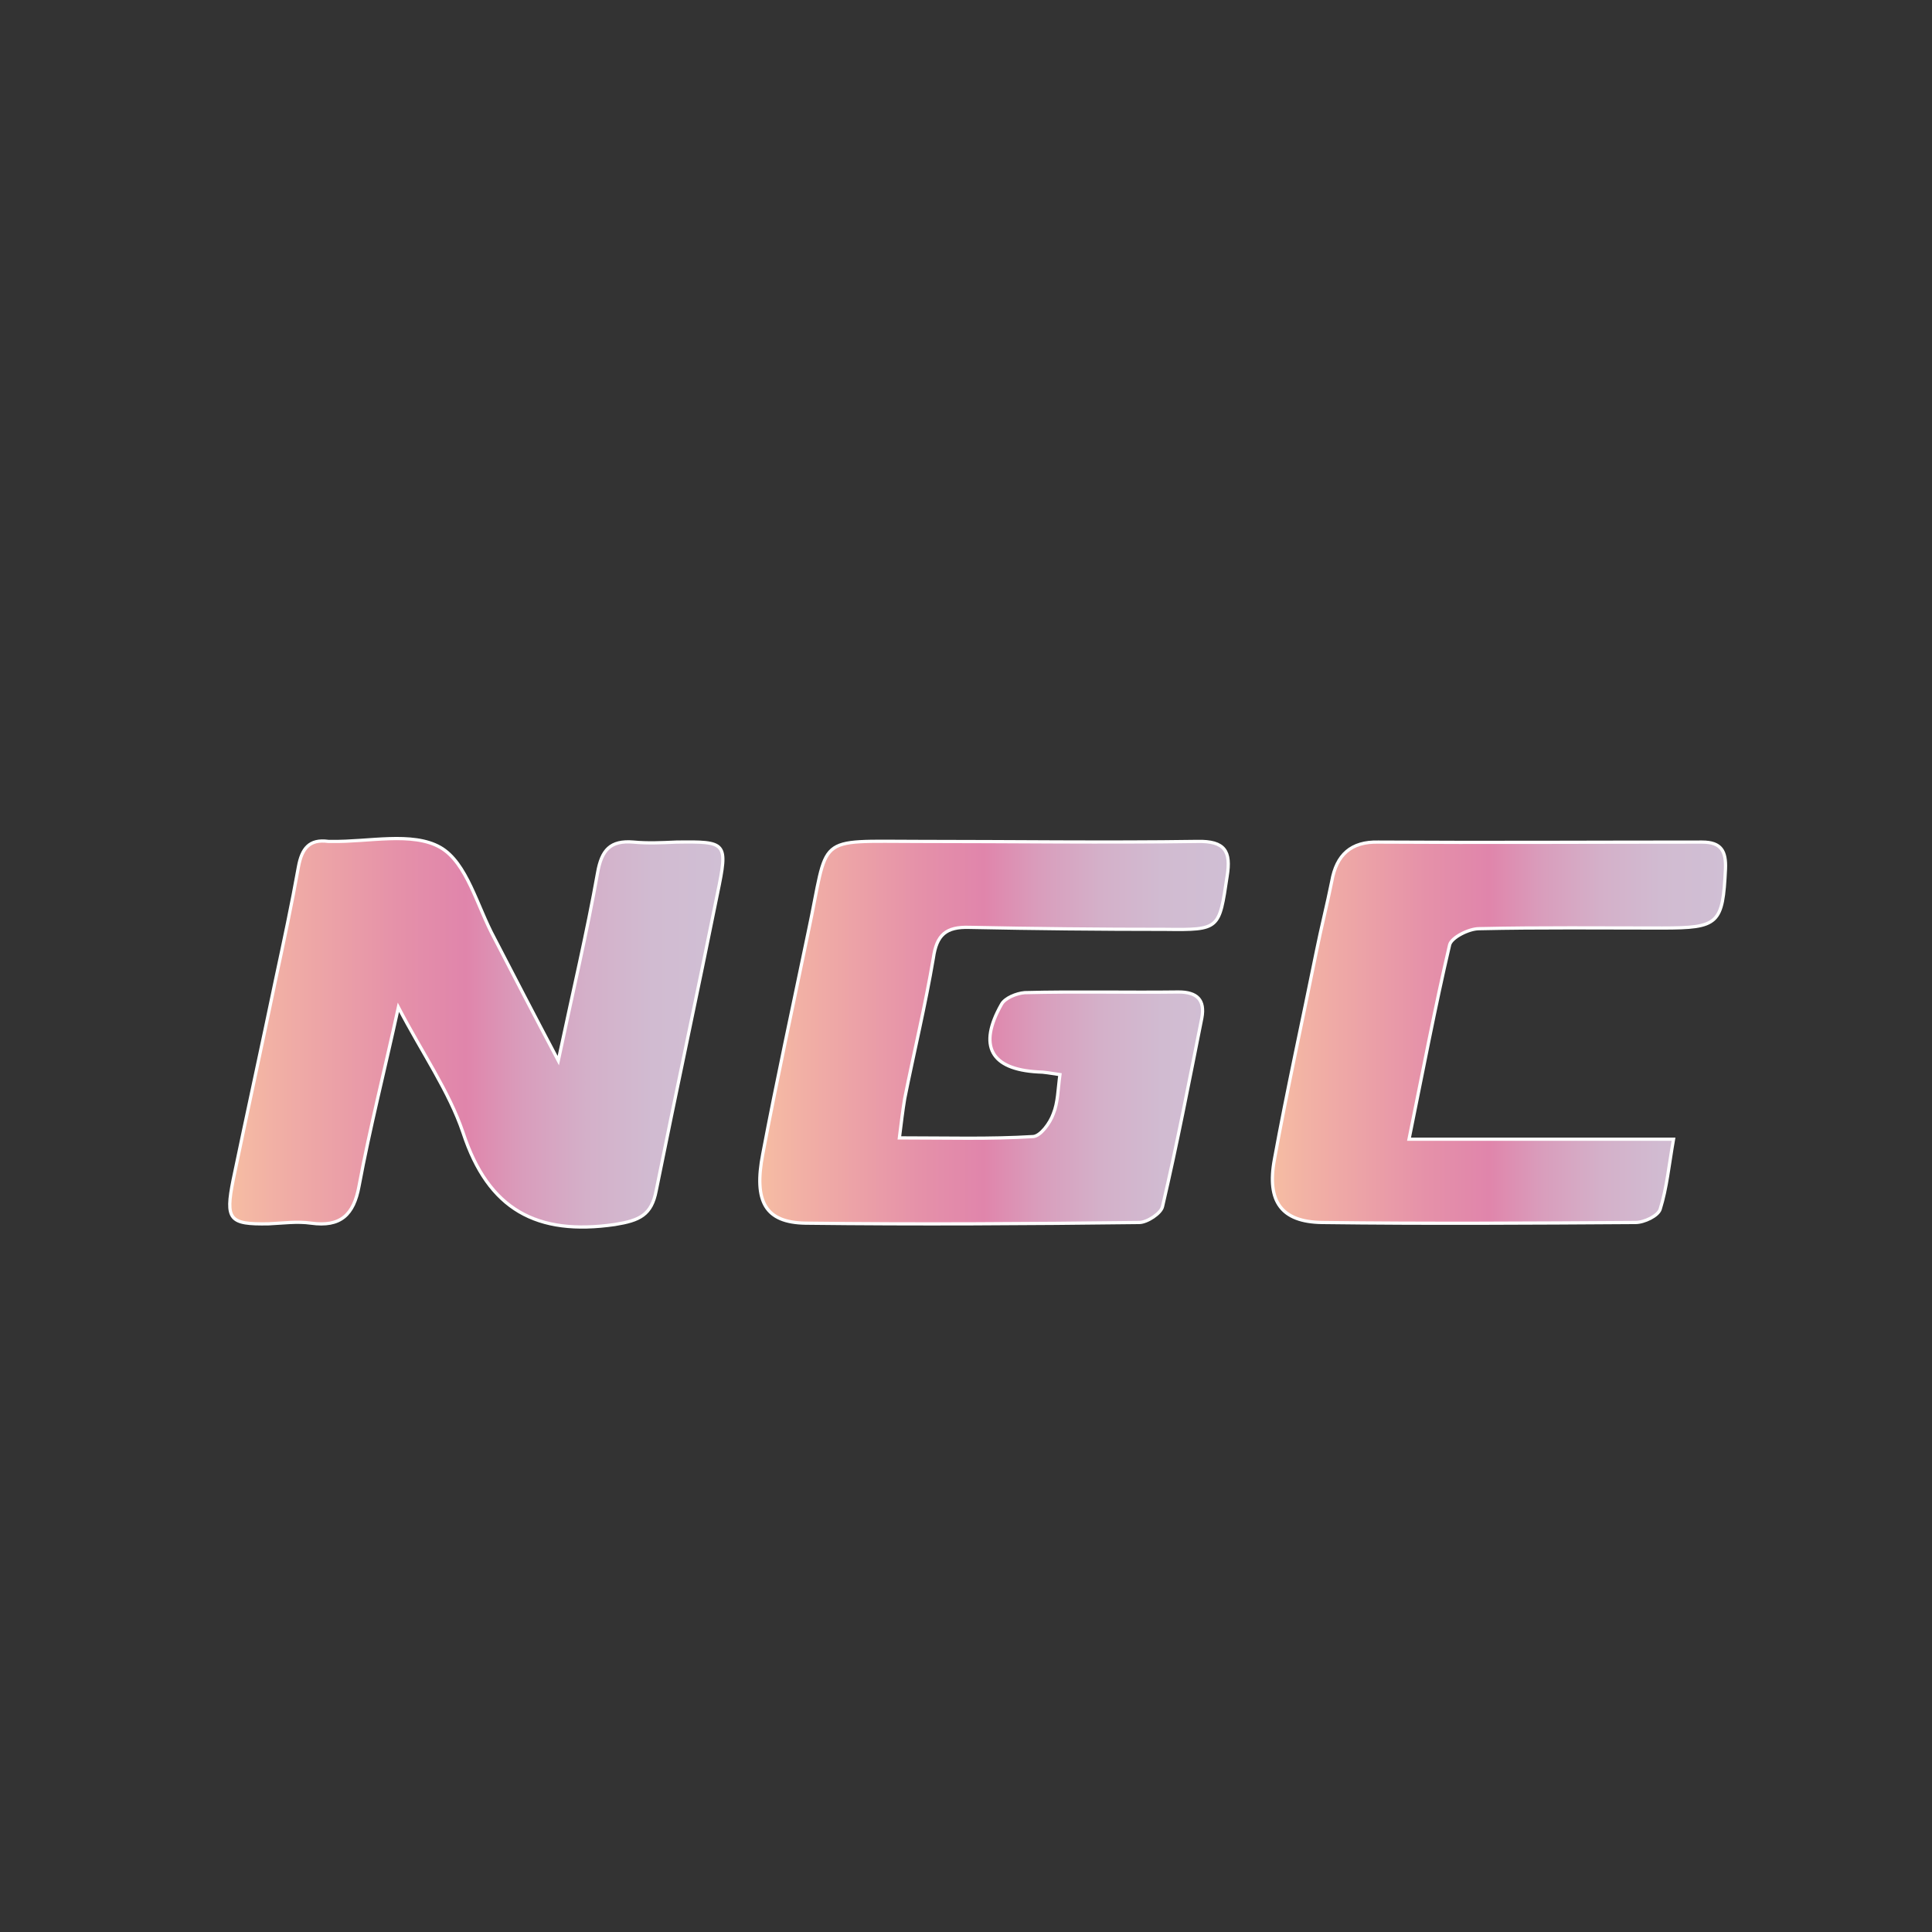 <?xml version="1.0" encoding="utf-8"?>
<!-- Generator: Adobe Illustrator 25.3.1, SVG Export Plug-In . SVG Version: 6.00 Build 0)  -->
<svg version="1.1" id="图层_1" xmlns="http://www.w3.org/2000/svg" xmlns:xlink="http://www.w3.org/1999/xlink" x="0px" y="0px"
	 viewBox="0 0 290 290" style="enable-background:new 0 0 290 290;" xml:space="preserve">
<rect x="0" y="0" width="290" height="290" fill="#333333" stroke="none"/>
<style type="text/css">
	.st0{fill:url(#SVGID_1_);stroke:#FFFFFF;stroke-width:0.485;stroke-miterlimit:10;}
	.st1{fill:url(#SVGID_2_);stroke:#FFFFFF;stroke-width:0.485;stroke-miterlimit:10;}
	.st2{fill:url(#SVGID_3_);stroke:#FFFFFF;stroke-width:0.485;stroke-miterlimit:10;}
</style>
<g>
	<linearGradient id="SVGID_1_" gradientUnits="userSpaceOnUse" x1="34.514" y1="155.216" x2="108.452" y2="155.216">
		<stop  offset="0" style="stop-color:#F6BDA3"/>
		<stop  offset="9.640605e-02" style="stop-color:#F1AFA5"/>
		<stop  offset="0.341" style="stop-color:#E591A9"/>
		<stop  offset="0.479" style="stop-color:#E085AB"/>
		<stop  offset="0.596" style="stop-color:#D99DBC"/>
		<stop  offset="0.725" style="stop-color:#D4B0C9"/>
		<stop  offset="0.858" style="stop-color:#D1BBD1"/>
		<stop  offset="1" style="stop-color:#D0BFD4"/>
	</linearGradient>
	<path class="st0" d="M83.8,159.2c2.2-10.4,4.3-19.2,5.9-28.2c0.6-3.4,1.9-4.9,5.4-4.6c2.1,0.2,4.2,0.1,6.4,0c7.6-0.1,7.8,0,6.2,7.7
		c-3,14.9-6.2,29.7-9.2,44.6c-0.7,3.7-2.5,4.5-6.2,5.1c-11.7,1.7-19-2.2-22.8-13.8c-2.1-6.2-6.1-11.9-9.7-18.8
		c-2.1,9.6-4.3,18.2-5.9,26.8c-0.8,4.4-2.8,6.2-7.2,5.6c-2.1-0.3-4.2,0-6.4,0.1c-5.9,0.1-6.5-0.6-5.3-6.6
		c2.1-10.1,4.3-20.1,6.4-30.2c1.2-5.6,2.4-11.2,3.4-16.8c0.5-2.7,1.6-4.2,4.5-3.8c0.2,0,0.3,0,0.5,0c5.5,0.1,12.1-1.5,16.3,0.9
		c4,2.3,5.5,8.8,8.1,13.6C77.2,146.6,80.1,152.2,83.8,159.2z"/>
	<linearGradient id="SVGID_2_" gradientUnits="userSpaceOnUse" x1="114.034" y1="155.024" x2="184.425" y2="155.024">
		<stop  offset="0" style="stop-color:#F6BDA3"/>
		<stop  offset="9.640605e-02" style="stop-color:#F1AFA5"/>
		<stop  offset="0.341" style="stop-color:#E591A9"/>
		<stop  offset="0.479" style="stop-color:#E085AB"/>
		<stop  offset="0.596" style="stop-color:#D99DBC"/>
		<stop  offset="0.725" style="stop-color:#D4B0C9"/>
		<stop  offset="0.858" style="stop-color:#D1BBD1"/>
		<stop  offset="1" style="stop-color:#D0BFD4"/>
	</linearGradient>
	<path class="st1" d="M135,170.8c7.1,0,13.6,0.2,20.1-0.2c1.1-0.1,2.5-2,3-3.4c0.7-1.7,0.7-3.7,1-5.9c-1.4-0.2-2.4-0.4-3.3-0.4
		c-7.1-0.4-9-3.9-5.5-10.1c0.5-1,2.3-1.7,3.5-1.8c7.7-0.2,15.4,0,23.1-0.1c2.8,0,4,1.2,3.5,3.9c-1.9,9.5-3.7,18.9-5.9,28.3
		c-0.2,1-2.3,2.4-3.5,2.4c-16.7,0.2-33.4,0.3-50.1,0.1c-6-0.1-7.8-3.2-6.4-10.4c2.1-11.1,4.5-22.1,6.8-33.2
		c3.2-14.9,0.7-13.7,16.7-13.7c13.9,0,27.8,0.2,41.7,0c4.2-0.1,5.1,1.5,4.5,5.2c-1.2,8-1.1,8.1-9.3,8c-9.8,0-19.6-0.1-29.4-0.3
		c-3.5-0.1-4.9,1.1-5.4,4.6c-1.2,7.1-2.9,14.1-4.3,21.1C135.5,166.7,135.3,168.4,135,170.8z"/>
	<linearGradient id="SVGID_3_" gradientUnits="userSpaceOnUse" x1="190.923" y1="155.043" x2="258.916" y2="155.043">
		<stop  offset="0" style="stop-color:#F6BDA3"/>
		<stop  offset="9.640605e-02" style="stop-color:#F1AFA5"/>
		<stop  offset="0.341" style="stop-color:#E591A9"/>
		<stop  offset="0.479" style="stop-color:#E085AB"/>
		<stop  offset="0.596" style="stop-color:#D99DBC"/>
		<stop  offset="0.725" style="stop-color:#D4B0C9"/>
		<stop  offset="0.858" style="stop-color:#D1BBD1"/>
		<stop  offset="1" style="stop-color:#D0BFD4"/>
	</linearGradient>
	<path class="st2" d="M211.5,171c13.5,0,26.1,0,39.7,0c-0.7,4-1,7.3-2,10.5c-0.3,1-2.4,2-3.7,2c-15.7,0.1-31.4,0.2-47.1,0
		c-6-0.1-8.3-3.1-7.1-9.5c1.9-10.4,4.2-20.8,6.3-31.2c0.7-3.5,1.6-7,2.3-10.5c0.7-4,2.9-6,7-5.9c16.2,0.1,32.4,0,48.6,0
		c2.9,0,3.6,1.4,3.5,4c-0.4,8.3-1,8.9-9.5,8.9c-9.2,0-18.3-0.1-27.5,0.1c-1.5,0-4.1,1.3-4.4,2.4C215.4,151.2,213.6,160.7,211.5,171z
		"/>
</g>
</svg>
